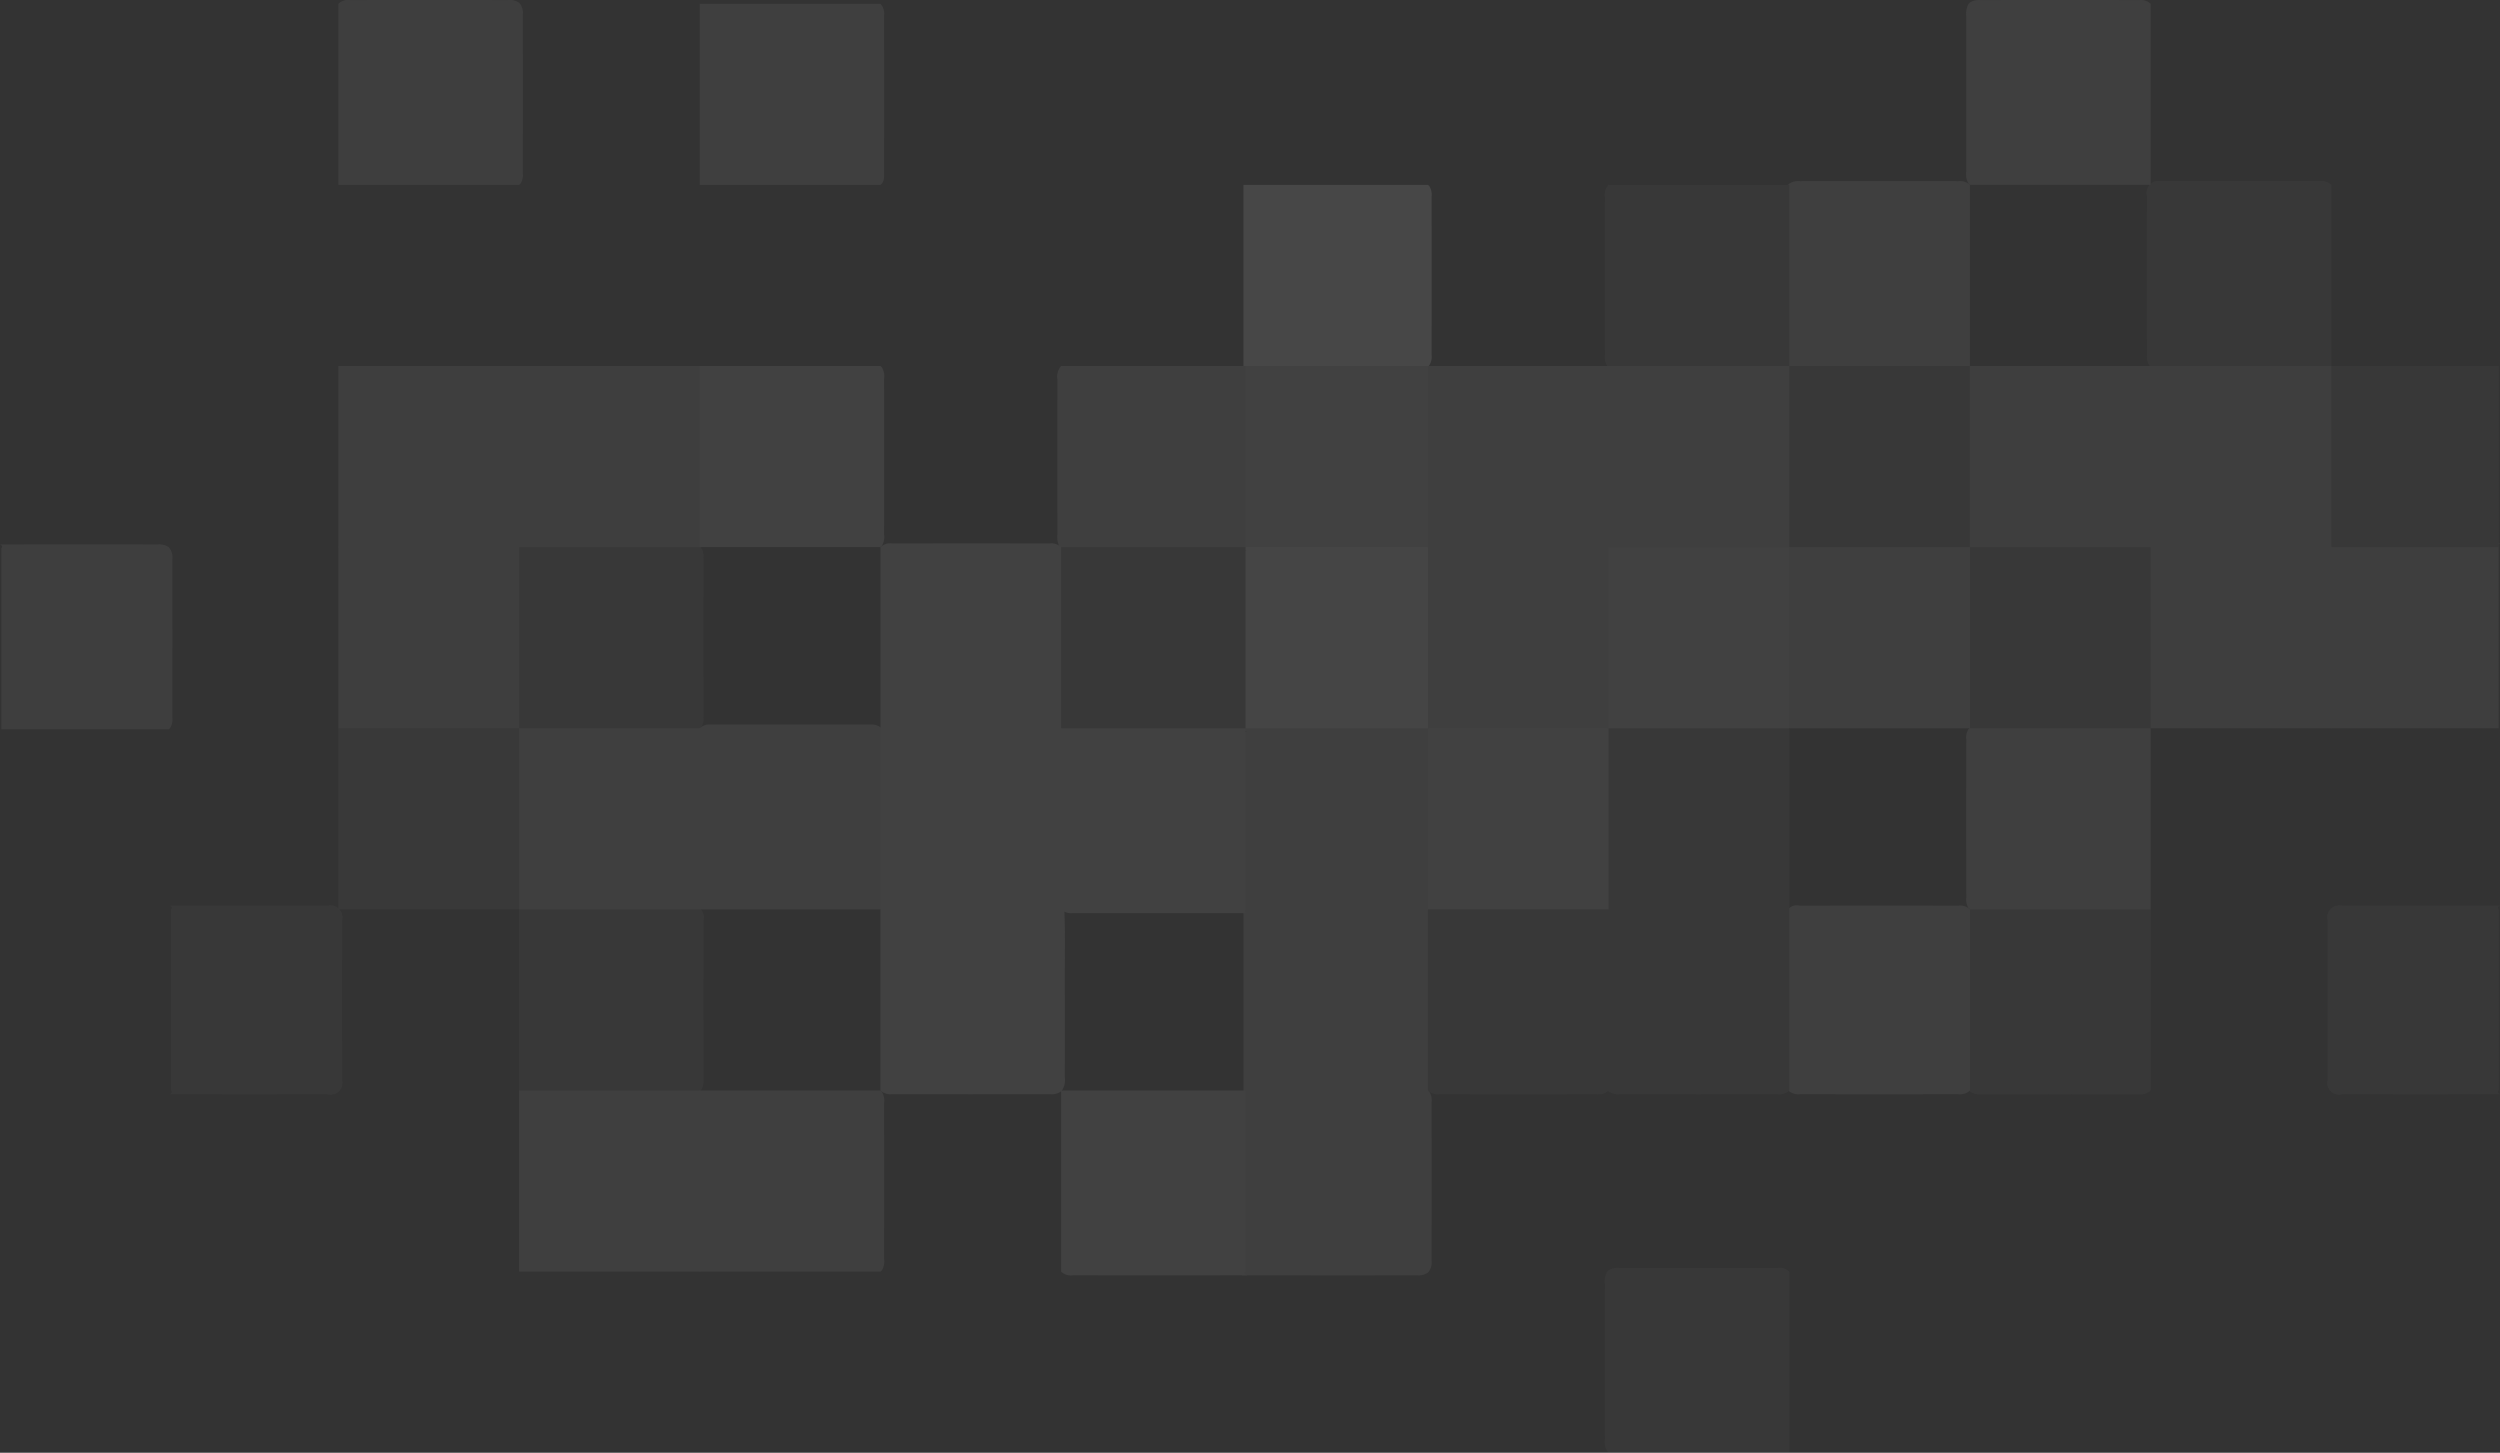 <svg xmlns="http://www.w3.org/2000/svg" width="382.034" height="222" viewBox="0 0 382.034 222"><rect x="0" y="0" width="382.034" height="222" fill="#333333" stroke="none"/><g data-name="Group 37" opacity=".1"><path data-name="Path 492" d="M381.825 166.643v-27.678c-.482-.531.654-.569 0-.569-8.072-.007-15.869-.013-23.941 0a1.841 1.841 0 0 0-2.188 2.278q-.02 12.173 0 24.347a1.8 1.8 0 0 0 2.254 2.186c8.048.012 15.826.012 23.875 0 .655 0-.484-.037 0-.57z" fill="#6b6b6b"/><path data-name="Path 493" d="M356.262 111.288h25.564V83.611c-.482-.53.653-.569 0-.57-8.066-.007-15.855-.012-23.92 0a2.453 2.453 0 0 0-1.688.45 2.369 2.369 0 0 0-.519 1.807q-.021 12.109 0 24.218a2.434 2.434 0 0 0 .35 1.589c.069.064.142.124.213.183z" fill="#a6a6a6"/><path data-name="Path 494" d="M356.261 83.61h25.564V55.931h-25.564c-.069.06-.138.119-.209.178a2.626 2.626 0 0 0-.355 1.722q-.016 11.939 0 23.88a2.643 2.643 0 0 0 .352 1.723z" fill="#6b6b6b"/><path data-name="Path 495" d="M356.262 55.932V28.254a2.175 2.175 0 0 0-1.772-.569q-12.107-.012-24.213 0a1.841 1.841 0 0 0-2.19 2.275q-.021 12.1 0 24.2a2.584 2.584 0 0 0 .464 1.831 2.393 2.393 0 0 0 1.806.507q12.066.022 24.132 0a2.182 2.182 0 0 0 1.776-.57z" fill="#6b6b6b"/><path data-name="Path 496" d="M328.65 111.288h27.611V83.61a2.182 2.182 0 0 0-1.771-.569q-12.1-.011-24.2 0a2.449 2.449 0 0 0-1.689.45 2.366 2.366 0 0 0-.519 1.8q-.021 12.118 0 24.236a2.426 2.426 0 0 0 .351 1.581z" fill="#a4a4a4"/><path data-name="Path 497" d="M328.65 83.61h27.612V55.933h-27.611a8.87 8.87 0 0 1-.209.177 2.62 2.62 0 0 0-.355 1.722q-.015 11.94 0 23.881a2.643 2.643 0 0 0 .353 1.723z" fill="#a4a4a4"/><path data-name="Path 498" d="M328.649 166.643v-27.674a2.178 2.178 0 0 0-1.773-.569q-12.107-.011-24.214 0a1.84 1.84 0 0 0-2.189 2.275q-.022 12.1 0 24.2a2.592 2.592 0 0 0 .464 1.832 2.393 2.393 0 0 0 1.807.507q12.065.022 24.13 0a2.182 2.182 0 0 0 1.775-.571z" fill="#6b6b6b"/><path data-name="Path 499" d="M301.039 138.965h27.611v-27.678a2.179 2.179 0 0 0-1.772-.569q-12.1-.011-24.2 0a2.454 2.454 0 0 0-1.688.45 2.359 2.359 0 0 0-.519 1.8q-.022 12.118 0 24.236a2.422 2.422 0 0 0 .352 1.581c.072.062.144.121.216.18z" fill="#aaa"/><path data-name="Path 500" d="M301.038 28.254h27.609V.576a2.175 2.175 0 0 0-1.771-.568q-12.093-.012-24.185 0a2.8 2.8 0 0 0-1.47.262 1.231 1.231 0 0 0-.421.357 3.267 3.267 0 0 0-.33 1.872q-.013 11.859 0 23.719a2.85 2.85 0 0 0 .354 1.858l.214.178z" fill="#aaa"/><path data-name="Path 501" d="M301.039 111.287h27.611V83.609a2.178 2.178 0 0 0-1.772-.569q-12.1-.011-24.2 0a2.453 2.453 0 0 0-1.688.45 2.375 2.375 0 0 0-.519 1.807q-.021 12.108 0 24.218a2.436 2.436 0 0 0 .352 1.589z" fill="#6b6b6b"/><path data-name="Path 502" d="M301.038 83.61h27.611V55.932h-27.611l-.209.178a2.628 2.628 0 0 0-.355 1.722q-.015 11.939 0 23.88a2.639 2.639 0 0 0 .353 1.723l.211.175z" fill="#a8a8a8"/><path data-name="Path 503" d="M301.039 166.643v-27.677a2.182 2.182 0 0 0-1.774-.569q-12.113-.012-24.227 0a1.8 1.8 0 0 0-2.177 2.262q-.019 12.1 0 24.207a2.591 2.591 0 0 0 .462 1.833 2.39 2.39 0 0 0 1.806.508q12.065.022 24.132 0a2.181 2.181 0 0 0 1.776-.569z" fill="#adadad"/><path data-name="Path 504" d="M301.038 55.931V28.253a2.177 2.177 0 0 0-1.772-.568q-12.1-.011-24.2 0a2.771 2.771 0 0 0-1.47.267 1.215 1.215 0 0 0-.419.364 3.322 3.322 0 0 0-.321 1.873q-.014 11.858 0 23.714a2.889 2.889 0 0 0 .476 2.1 2.439 2.439 0 0 0 1.811.494q12.057.02 24.115 0a2.179 2.179 0 0 0 1.775-.569z" fill="#ababab"/><path data-name="Path 505" d="M218.204 28.25l-28.188.013v27.669c.48.534-.653.57 0 .571 8.065.008 18.479.013 26.544 0a2.458 2.458 0 0 0 1.688-.451 2.363 2.363 0 0 0 .518-1.8q.022-12.118 0-24.237a2.434 2.434 0 0 0-.349-1.582 4.041 4.041 0 0 0-.213-.183z" fill="#fff"/><path data-name="Path 506" d="M218.203 55.931h-28.187v27.681c.48.533-.653.57 0 .571 8.065.008 18.478.012 26.543 0a2.456 2.456 0 0 0 1.688-.45 2.372 2.372 0 0 0 .519-1.808q.022-12.108 0-24.217a2.435 2.435 0 0 0-.351-1.589c-.069-.069-.14-.126-.212-.188z" fill="#c4c4c4"/><path data-name="Path 507" d="M218.202 83.61h-28.187v27.679c.48.533-.652.568 0 .568 8.064.008 18.479.012 26.544 0a2.455 2.455 0 0 0 1.689-.45 2.374 2.374 0 0 0 .518-1.808q.022-12.108 0-24.217a2.439 2.439 0 0 0-.351-1.59q-.105-.093-.213-.182z" fill="#eee"/><path data-name="Path 508" d="M218.199 111.288h-28.184v27.675c.481.531-.653.567 0 .568 8.065.007 18.479.012 26.544 0a2.452 2.452 0 0 0 1.688-.45 2.362 2.362 0 0 0 .518-1.8q.022-12.119 0-24.237a2.418 2.418 0 0 0-.352-1.58 51.38 51.38 0 0 0-.214-.176z" fill="#afafaf"/><path data-name="Path 509" d="M218.2 138.962h-28.185v27.675c.483.529-.653.566 0 .567 8.065.008 18.478.013 26.543 0a2.455 2.455 0 0 0 1.688-.45 2.361 2.361 0 0 0 .519-1.8q.022-12.118 0-24.236a2.427 2.427 0 0 0-.351-1.581z" fill="#ababab"/><path data-name="Path 510" d="M218.201 166.644h-28.186v27.675c.482.53-.653.569 0 .569 8.066.008 18.478.013 26.543 0a2.456 2.456 0 0 0 1.688-.45 2.37 2.37 0 0 0 .519-1.808q.021-12.109 0-24.218a2.435 2.435 0 0 0-.352-1.589 6.246 6.246 0 0 0-.212-.179z" fill="#adadad"/><path data-name="Path 511" d="M273.427 111.288h27.61V83.61a2.175 2.175 0 0 0-1.771-.57q-12.1-.011-24.2 0a2.453 2.453 0 0 0-1.689.45 2.361 2.361 0 0 0-.519 1.8q-.022 12.118 0 24.236a2.422 2.422 0 0 0 .352 1.581z" fill="#adadad"/><path data-name="Path 512" d="M273.428 83.61h27.609V55.932h-27.608c-.07.06-.139.118-.211.177a2.624 2.624 0 0 0-.357 1.721q-.016 11.94 0 23.881a2.643 2.643 0 0 0 .354 1.723z" fill="#6b6b6b"/><path data-name="Path 513" d="M273.425 221.999v-27.678a2.179 2.179 0 0 0-1.771-.569q-12.1-.011-24.2 0a2.773 2.773 0 0 0-1.47.268 1.24 1.24 0 0 0-.419.364 3.328 3.328 0 0 0-.32 1.872q-.013 11.846 0 23.69a2.482 2.482 0 0 0 .567 2.051h27.613z" fill="#6b6b6b"/><path data-name="Path 514" d="M273.428 138.965v-27.678a2.178 2.178 0 0 0-1.771-.569q-12.1-.012-24.195 0a2.789 2.789 0 0 0-1.47.266 1.223 1.223 0 0 0-.418.362 2.656 2.656 0 0 0-.32 1.465q-.022 12.594 0 25.187c0 .324.058.643.07.965-.173 3.951-.054 7.9-.073 11.854-.021 4.6-.012 9.191 0 13.787a2.929 2.929 0 0 0 .469 2.1 2.413 2.413 0 0 0 1.807.5q12.063.021 24.124 0a2.181 2.181 0 0 0 1.776-.569l.001-27.67z" fill="#6b6b6b"/><path data-name="Path 515" d="M273.424 28.253h-27.612v.007a2.186 2.186 0 0 0-.567 1.776q-.011 12.127 0 24.254a2.792 2.792 0 0 0 .267 1.473 1.215 1.215 0 0 0 .363.419 3.3 3.3 0 0 0 1.866.321q11.815.013 23.631 0a2.45 2.45 0 0 0 2.045-.569h.005q.004-13.841.002-27.681z" fill="#6b6b6b"/><path data-name="Path 516" d="M245.813 55.933h-27.612V83.61a2.189 2.189 0 0 0 1.772.567q12.1.011 24.2 0a2.767 2.767 0 0 0 1.47-.268 1.216 1.216 0 0 0 .419-.364 3.325 3.325 0 0 0 .32-1.871q.013-11.845 0-23.689a2.476 2.476 0 0 0-.567-2.051z" fill="#b1b1b1"/><path data-name="Path 517" d="M245.813 83.609h-27.611v27.677h.005a2.174 2.174 0 0 0 1.771.569q12.033.013 24.066 0a2.179 2.179 0 0 0 1.771-.569 2.193 2.193 0 0 0 .568-1.778q.013-12.069 0-24.14c-.006-.639.029-1.306-.57-1.759z" fill="#b1b1b1"/><path data-name="Path 518" d="M245.814 111.288h-27.609v27.677a2.171 2.171 0 0 0 1.771.57q12.034.014 24.067 0a2.181 2.181 0 0 0 1.772-.569l-.001-27.678z" fill="#c2c2c2"/><path data-name="Path 519" d="M245.815 138.962h-27.61v27.679a2.177 2.177 0 0 0 1.772.569q12.033.015 24.067 0a2.178 2.178 0 0 0 1.772-.569z" fill="#6b6b6b"/><path data-name="Path 520" d="M245.813 83.609v27.678h27.61V83.608a2.173 2.173 0 0 0-1.771-.569q-12.034-.014-24.067 0a2.177 2.177 0 0 0-1.771.569z" fill="#bebebe"/><path data-name="Path 521" d="M245.815 83.61h27.609V55.932h-27.609z" fill="#aaa"/><path data-name="Path 522" d="M26.143 166.643v-27.678c.481-.531-.654-.569 0-.569 8.071-.007 15.868-.013 23.94 0a1.841 1.841 0 0 1 2.188 2.278q.02 12.173 0 24.347a1.8 1.8 0 0 1-2.254 2.186c-8.048.012-15.826.012-23.874 0-.656 0 .483-.037 0-.57z" fill="#6b6b6b"/><path data-name="Path 523" d="M25.771 111.447H.208V83.77c.481-.53-.653-.569 0-.57 8.066-.007 15.854-.012 23.92 0a2.454 2.454 0 0 1 1.689.45 2.373 2.373 0 0 1 .519 1.808q.021 12.109 0 24.218a2.434 2.434 0 0 1-.351 1.589q-.102.094-.214.182z" fill="#a6a6a6"/><path data-name="Path 524" d="M79.317 138.965h-27.61v-27.678a2.177 2.177 0 0 1 1.771-.569q12.1-.011 24.2 0a2.455 2.455 0 0 1 1.689.45 2.363 2.363 0 0 1 .518 1.8q.021 12.118 0 24.236a2.427 2.427 0 0 1-.351 1.581 15.86 15.86 0 0 1-.217.18z" fill="#6c6c6c"/><path data-name="Path 525" d="M79.318 28.255h-27.61V.577a2.175 2.175 0 0 1 1.771-.57q12.1-.011 24.2 0a2.454 2.454 0 0 1 1.689.45 2.363 2.363 0 0 1 .519 1.8q.021 12.118 0 24.236a2.425 2.425 0 0 1-.351 1.581c-.074.063-.147.122-.218.181z" fill="#a8a8a8"/><path data-name="Path 526" d="M79.318 111.288h-27.61V83.61a2.183 2.183 0 0 1 1.771-.569q12.1-.011 24.2 0a2.449 2.449 0 0 1 1.689.45 2.362 2.362 0 0 1 .519 1.8q.021 12.118 0 24.236a2.427 2.427 0 0 1-.351 1.581z" fill="#a4a4a4"/><path data-name="Path 527" d="M79.318 83.61h-27.61V55.933h27.61c.069.06.138.119.209.177a2.624 2.624 0 0 1 .356 1.722q.014 11.94 0 23.881a2.642 2.642 0 0 1-.353 1.723z" fill="#a4a4a4"/><path data-name="Path 528" d="M79.319 166.643v-27.674a2.178 2.178 0 0 1 1.773-.569q12.107-.011 24.214 0a1.84 1.84 0 0 1 2.189 2.275q.022 12.1 0 24.2a2.594 2.594 0 0 1-.464 1.832 2.393 2.393 0 0 1-1.806.507q-12.065.022-24.13 0a2.182 2.182 0 0 1-1.776-.571z" fill="#6b6b6b"/><path data-name="Path 529" d="M79.319 166.644h27.609l.21.177a2.623 2.623 0 0 1 .356 1.721q.015 11.94 0 23.881a2.637 2.637 0 0 1-.353 1.723c-.07.06-.141.118-.212.176H79.32l-.001-27.678z" fill="#ababab"/><path data-name="Path 530" d="M106.929 138.965H79.318v-27.678a2.179 2.179 0 0 1 1.771-.569q12.1-.011 24.2 0a2.453 2.453 0 0 1 1.688.45 2.358 2.358 0 0 1 .519 1.8q.022 12.118 0 24.236a2.42 2.42 0 0 1-.352 1.581 7.313 7.313 0 0 1-.215.18z" fill="#aaa"/><path data-name="Path 531" d="M106.929 111.287H79.318V83.609a2.177 2.177 0 0 1 1.771-.569q12.1-.011 24.2 0a2.452 2.452 0 0 1 1.688.45 2.373 2.373 0 0 1 .52 1.807q.021 12.108 0 24.218a2.429 2.429 0 0 1-.352 1.589q-.107.094-.216.183z" fill="#6b6b6b"/><path data-name="Path 532" d="M106.929 83.61H79.318V55.932h27.611c.069.06.139.119.21.178a2.632 2.632 0 0 1 .355 1.722q.015 11.939 0 23.88a2.642 2.642 0 0 1-.353 1.723l-.212.175z" fill="#a8a8a8"/><path data-name="Path 533" d="M106.932 166.644h27.609l.209.177a2.623 2.623 0 0 1 .356 1.721q.015 11.94 0 23.881a2.642 2.642 0 0 1-.353 1.723c-.07.06-.141.118-.212.176H106.93l.002-27.678z" fill="#afafaf"/><path data-name="Path 534" d="M134.54 138.965h-27.609v-27.678a2.052 2.052 0 0 1 1.635-.566q12.245-.018 24.491 0a2.23 2.23 0 0 1 1.547.461 2.422 2.422 0 0 1 .5 1.813q.022 12.1 0 24.2a1.955 1.955 0 0 1-.564 1.77z" fill="#ababab"/><path data-name="Path 535" d="M134.541 28.254h-27.609V.576h27.608a2.2 2.2 0 0 1 .566 1.779q.013 12.071 0 24.14c-.001.639.035 1.305-.565 1.759z" fill="#adadad"/><path data-name="Path 536" d="M134.54 83.61h-27.609V55.932h27.608c.07.06.139.118.211.177a2.621 2.621 0 0 1 .357 1.721q.015 11.94 0 23.881a2.638 2.638 0 0 1-.354 1.723l-.213.176z" fill="#bebebe"/><path data-name="Path 537" d="M134.54 138.965v-27.678a2.177 2.177 0 0 1 1.771-.569q12.1-.012 24.195 0a2.789 2.789 0 0 1 1.47.266 1.237 1.237 0 0 1 .419.362 2.662 2.662 0 0 1 .319 1.465q.022 12.594 0 25.187c0 .324-.058.643-.07.965.173 3.951.054 7.9.073 11.854.021 4.6.012 9.191 0 13.787a2.934 2.934 0 0 1-.469 2.1 2.417 2.417 0 0 1-1.808.5q-12.063.021-24.124 0a2.18 2.18 0 0 1-1.776-.569v-27.67z" fill="#bebebe"/><path data-name="Path 538" d="M162.155 55.933h28.179V83.61c-.483.528.654.567 0 .567-8.066.007-18.472.01-26.538 0a2.767 2.767 0 0 1-1.47-.268 1.22 1.22 0 0 1-.419-.364 3.32 3.32 0 0 1-.32-1.871q-.013-11.845 0-23.689a2.475 2.475 0 0 1 .567-2.051z" fill="#b1b1b1"/><path data-name="Path 539" d="M162.155 83.609h28.18v27.677c-.482.531.653.568 0 .569-8.022.009-18.386.009-26.408 0a2.179 2.179 0 0 1-1.772-.569 2.193 2.193 0 0 1-.568-1.778q-.013-12.069 0-24.14c.004-.639-.032-1.306.568-1.759z" fill="#626262"/><path data-name="Path 540" d="M162.154 111.288h28.18v27.677c-.481.532.654.57 0 .57-8.022.01-18.386.01-26.408 0a2.181 2.181 0 0 1-1.772-.569v-27.678z" fill="#c2c2c2"/><path data-name="Path 541" d="M162.154 166.644h28.18v27.678c-.482.53.654.569 0 .569-8.022.009-18.385.009-26.408 0a2.18 2.18 0 0 1-1.772-.569v-27.678z" fill="#bebebe"/><path data-name="Path 542" d="M162.155 83.609v27.678h-27.61V83.608a2.174 2.174 0 0 1 1.772-.569q12.033-.014 24.066 0a2.177 2.177 0 0 1 1.772.569z" fill="#bebebe"/></g></svg>
